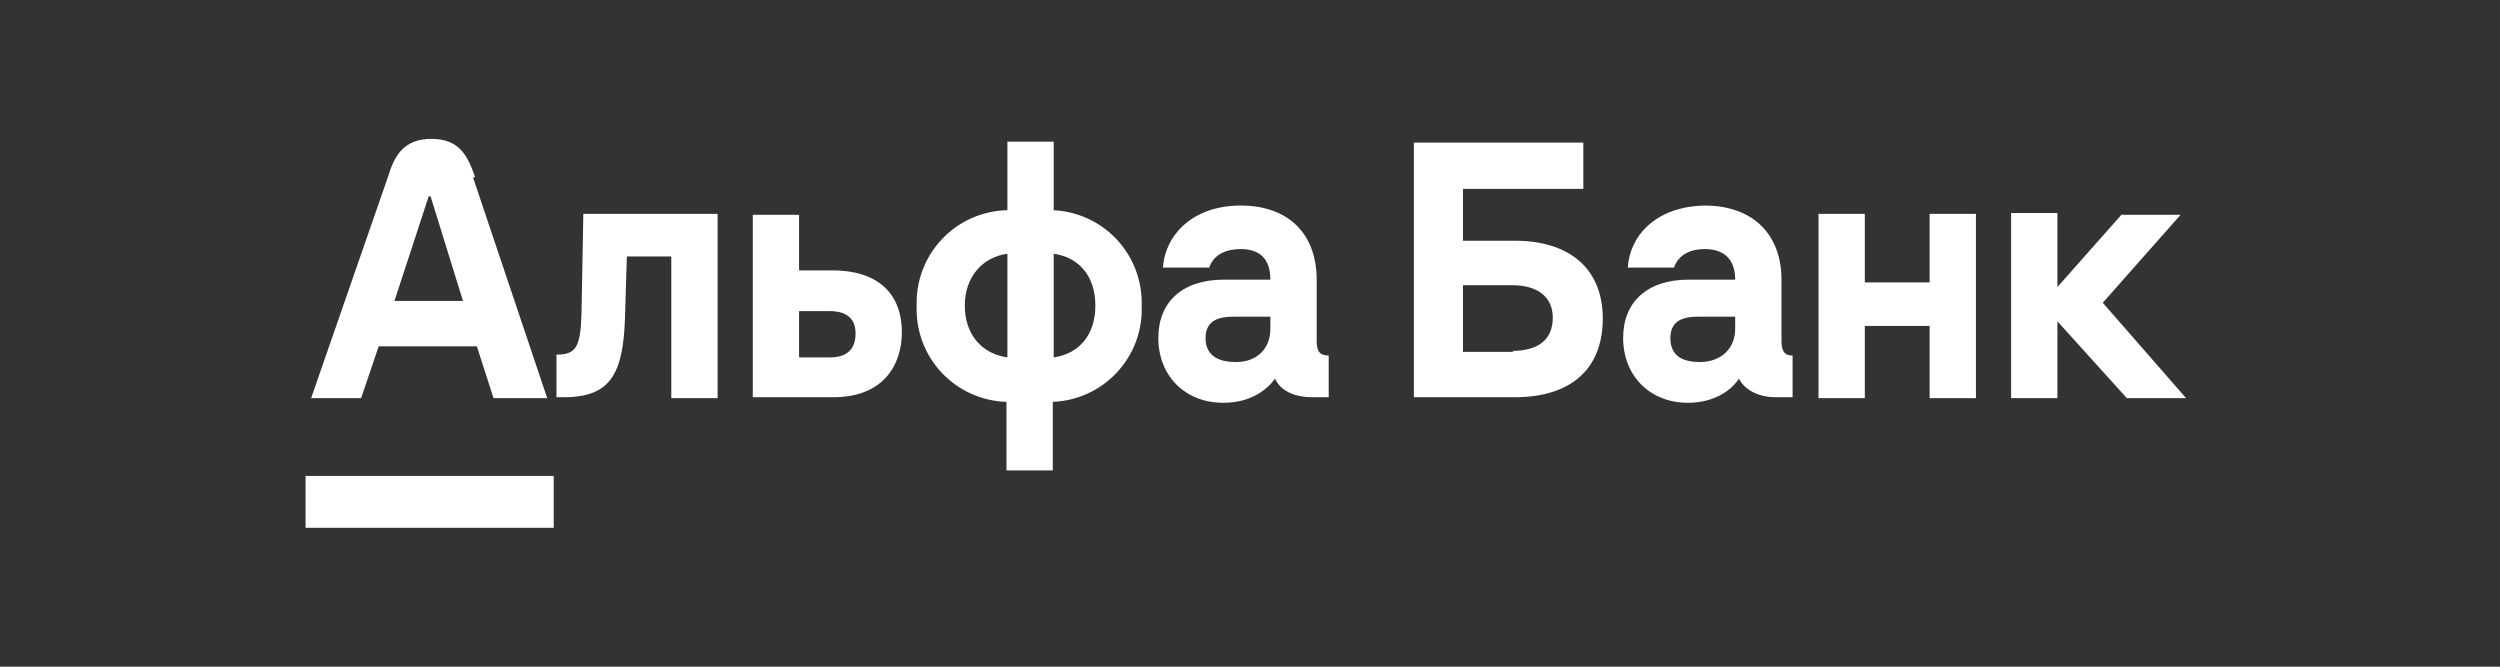 <svg width="240" height="64" viewBox="0 0 240 64" fill="none" xmlns="http://www.w3.org/2000/svg">
<rect x="0" y="0" width="240" height="64" fill="#333333" stroke="none"/>
<path d="M203.733 20.533L197.511 27.556V20.445H193.067V38.222H197.511V30.845L204.178 38.222H209.867L201.867 29.067L209.333 20.622H203.733V20.533ZM185.245 27.111H179.022V20.533H174.578V38.222H179.022V31.289H185.245V38.222H189.689V20.533H185.245V27.111ZM55.822 30.133C55.733 33.333 55.289 34.044 53.422 34.044V38.133H54.133C58.667 38.133 59.822 35.822 60 30.489L60.178 24.622H64.445V38.222H68.889V20.533H56L55.822 30.222V30.133ZM80 25.956H76.711V20.622H72.267V38.133H80C84.889 38.133 86.578 34.933 86.578 31.911C86.578 28.089 84.178 25.956 79.911 25.956H80ZM79.645 34.311H76.711V29.867H79.645C81.156 29.867 82.133 30.489 82.133 32C82.133 33.6 81.245 34.311 79.645 34.311ZM101.156 20.178V13.6H96.711V20.178C95.536 20.201 94.377 20.457 93.302 20.93C92.226 21.404 91.255 22.086 90.445 22.938C89.635 23.789 89.002 24.793 88.582 25.891C88.162 26.988 87.965 28.159 88 29.333C87.953 30.508 88.139 31.681 88.547 32.783C88.956 33.885 89.579 34.896 90.381 35.755C91.183 36.615 92.148 37.307 93.219 37.792C94.29 38.276 95.447 38.544 96.622 38.578V45.156H101.067V38.578C102.234 38.532 103.382 38.257 104.443 37.767C105.504 37.278 106.458 36.584 107.25 35.725C108.043 34.866 108.658 33.86 109.062 32.763C109.465 31.666 109.648 30.501 109.6 29.333C109.672 26.991 108.816 24.714 107.218 22.999C105.62 21.285 103.409 20.27 101.067 20.178H101.156ZM96.711 34.311C94.222 33.956 92.622 32.089 92.622 29.333C92.622 26.667 94.222 24.711 96.711 24.356V34.311ZM101.156 34.311V24.356C103.645 24.711 105.156 26.578 105.156 29.333C105.156 32.089 103.645 33.956 101.156 34.311ZM126.4 32.8V26.845C126.4 22.489 123.733 19.733 119.111 19.733C114.4 19.733 111.822 22.667 111.645 25.689H116.089C116.267 25.067 116.978 23.911 119.111 23.911C120.889 23.911 121.956 24.8 121.956 26.845H117.511C113.511 26.845 111.2 28.978 111.2 32.444C111.2 36.089 113.778 38.667 117.422 38.667C120.178 38.667 121.689 37.333 122.4 36.356C122.933 37.511 124.267 38.133 125.956 38.133H127.556V34.133C126.667 34.133 126.4 33.689 126.4 32.711V32.8ZM121.956 31.556C121.956 33.6 120.533 34.756 118.667 34.756C117.067 34.756 115.733 34.222 115.733 32.444C115.733 30.667 117.156 30.4 118.4 30.4H121.956V31.556ZM145.511 23.111H140.445V18.133H152V13.689H135.733V38.133H145.422C150.756 38.133 153.867 35.467 153.867 30.578C153.867 25.867 150.756 23.111 145.422 23.111H145.511ZM145.333 33.778H140.445V27.378H145.156C147.645 27.378 149.067 28.533 149.067 30.489C149.067 32.622 147.645 33.689 145.156 33.689M171.022 32.8V26.845C171.022 22.489 168.267 19.733 163.645 19.733C158.934 19.822 156.445 22.667 156.267 25.689H160.711C160.889 25.067 161.6 23.911 163.645 23.911C165.422 23.911 166.578 24.8 166.578 26.845H162.133C158.133 26.845 155.822 28.978 155.822 32.444C155.822 36.089 158.4 38.667 162.045 38.667C164.711 38.667 166.311 37.333 166.934 36.356C167.556 37.511 168.889 38.133 170.489 38.133H172.089V34.133C171.289 34.133 171.022 33.689 171.022 32.711V32.8ZM166.578 31.556C166.578 33.6 165.067 34.756 163.2 34.756C161.6 34.756 160.356 34.222 160.356 32.444C160.356 30.667 161.778 30.4 163.022 30.4H166.578V31.556ZM53.156 45.689H29.334V50.667H53.156V45.689ZM45.6 16.978C44.889 14.933 44.089 13.333 41.422 13.333C38.756 13.333 37.867 14.933 37.245 16.978L29.867 38.222H34.667L36.356 33.245H45.778L47.378 38.222H52.533L45.422 17.067L45.6 16.978ZM37.867 28.889L41.156 18.845H41.334L44.445 28.889H37.867Z" fill="white"/>
</svg>

